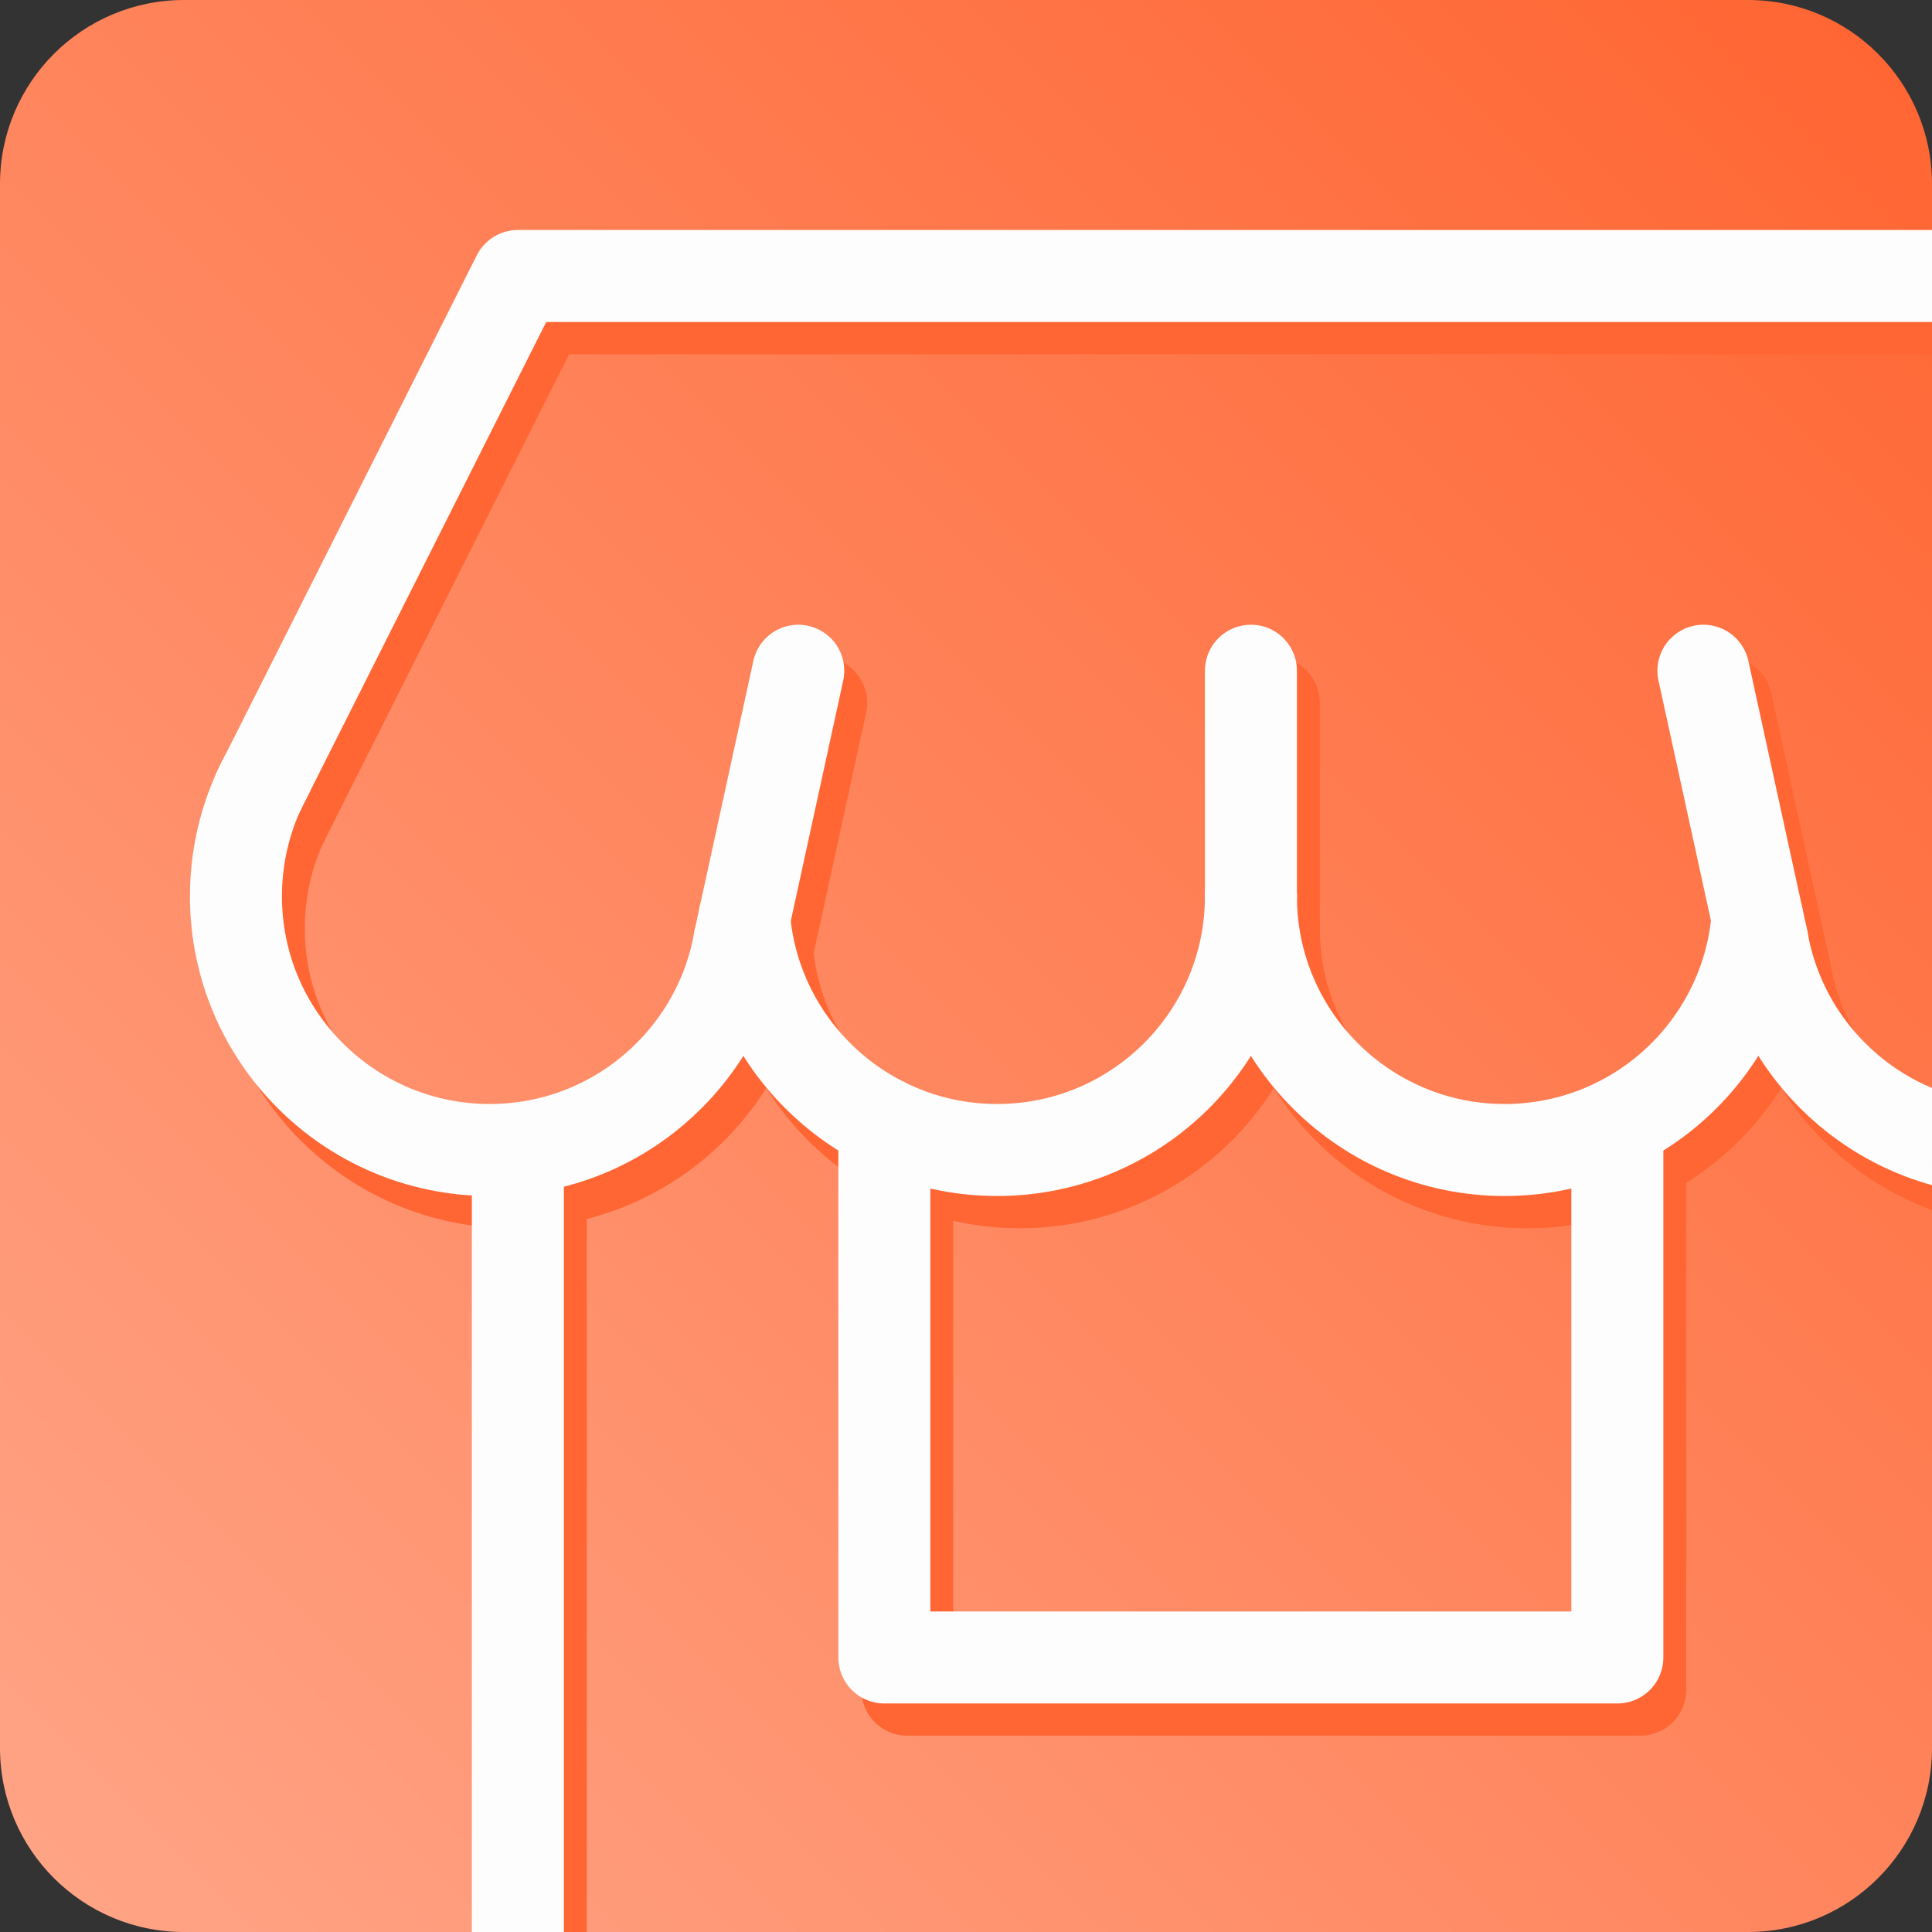 <?xml version="1.0" encoding="utf-8"?>
<!-- Generator: Adobe Illustrator 16.0.0, SVG Export Plug-In . SVG Version: 6.00 Build 0)  -->
<!DOCTYPE svg PUBLIC "-//W3C//DTD SVG 1.0//EN" "http://www.w3.org/TR/2001/REC-SVG-20010904/DTD/svg10.dtd">
<svg version="1.0" id="Layer_1" xmlns="http://www.w3.org/2000/svg" xmlns:xlink="http://www.w3.org/1999/xlink" x="0px" y="0px"
	 width="42px" height="42px" viewBox="0 0 42 42" enable-background="new 0 0 42 42" xml:space="preserve">
<rect x="0" y="0" width="42" height="42" fill="#333333" stroke="none"/>
<g>
	<defs>
		<path id="SVGID_1_" d="M42,38c0,2.209-1.791,4-4,4H4c-2.209,0-4-1.791-4-4V4c0-2.209,1.791-4,4-4h34c2.209,0,4,1.791,4,4V38z"/>
	</defs>
	<clipPath id="SVGID_2_">
		<use xlink:href="#SVGID_1_"  overflow="visible"/>
	</clipPath>
	<linearGradient id="SVGID_3_" gradientUnits="userSpaceOnUse" x1="1.172" y1="40.829" x2="40.829" y2="1.172">
		<stop  offset="0" style="stop-color:#FFA385"/>
		<stop  offset="1" style="stop-color:#FF6633"/>
	</linearGradient>
	<path clip-path="url(#SVGID_2_)" fill-rule="evenodd" clip-rule="evenodd" fill="url(#SVGID_3_)" d="M42,38c0,2.209-1.791,4-4,4H4
		c-2.209,0-4-1.791-4-4V4c0-2.209,1.791-4,4-4h34c2.209,0,4,1.791,4,4V38z"/>
	<g clip-path="url(#SVGID_2_)">
		
			<polyline fill="none" stroke="#FF6633" stroke-width="2" stroke-linecap="round" stroke-linejoin="round" stroke-miterlimit="10" points="
			43.628,25.592 43.628,44.701 11.756,44.701 11.756,25.701 		"/>
		
			<polyline fill="none" stroke="#FF6633" stroke-width="2" stroke-linecap="round" stroke-linejoin="round" stroke-miterlimit="10" points="
			35.658,25.127 35.658,36.732 19.723,36.732 19.723,25.125 		"/>
		<path fill="none" stroke="#FF6633" stroke-width="2" stroke-linecap="round" stroke-linejoin="round" stroke-miterlimit="10" d="
			M16.576,21.136c-0.452,2.594-2.712,4.565-5.434,4.565c-3.046,0-5.516-2.471-5.516-5.516c0-0.958,0.245-1.86,0.674-2.645"/>
		<path fill="none" stroke="#FF6633" stroke-width="2" stroke-linecap="round" stroke-linejoin="round" stroke-miterlimit="10" d="
			M27.692,20.185c0,3.045-2.47,5.516-5.517,5.516c-2.886,0-5.255-2.217-5.498-5.039"/>
		
			<line fill="none" stroke="#FF6633" stroke-width="2" stroke-linecap="round" stroke-linejoin="round" stroke-miterlimit="10" x1="16.576" y1="21.132" x2="17.852" y2="15.282"/>
		
			<line fill="none" stroke="#FF6633" stroke-width="2" stroke-linecap="round" stroke-linejoin="round" stroke-miterlimit="10" x1="27.692" y1="15.282" x2="27.692" y2="20.185"/>
		<path fill="none" stroke="#FF6633" stroke-width="2" stroke-linecap="round" stroke-linejoin="round" stroke-miterlimit="10" d="
			M38.807,21.136c0.45,2.594,2.711,4.565,5.433,4.565c3.048,0,5.518-2.471,5.518-5.516c0-0.958-0.244-1.86-0.674-2.645"/>
		<path fill="none" stroke="#FF6633" stroke-width="2" stroke-linecap="round" stroke-linejoin="round" stroke-miterlimit="10" d="
			M27.692,20.185c0,3.045,2.468,5.516,5.516,5.516c2.884,0,5.253-2.217,5.495-5.039"/>
		
			<line fill="none" stroke="#FF6633" stroke-width="2" stroke-linecap="round" stroke-linejoin="round" stroke-miterlimit="10" x1="38.807" y1="21.132" x2="37.53" y2="15.282"/>
		
			<polyline fill="none" stroke="#FF6633" stroke-width="2" stroke-linecap="round" stroke-linejoin="round" stroke-miterlimit="10" points="
			49.249,17.871 43.628,6.701 11.756,6.701 6.135,17.871 		"/>
	</g>
	<g clip-path="url(#SVGID_2_)">
		
			<polyline fill="none" stroke="#FDFDFD" stroke-width="2" stroke-linecap="round" stroke-linejoin="round" stroke-miterlimit="10" points="
			43.13,24.892 43.13,44 11.258,44 11.258,25.001 		"/>
		
			<polyline fill="none" stroke="#FDFDFD" stroke-width="2" stroke-linecap="round" stroke-linejoin="round" stroke-miterlimit="10" points="
			35.16,24.427 35.16,36.032 19.225,36.032 19.225,24.425 		"/>
		<path fill="none" stroke="#FDFDFD" stroke-width="2" stroke-linecap="round" stroke-linejoin="round" stroke-miterlimit="10" d="
			M16.078,20.436C15.627,23.029,13.366,25,10.645,25c-3.047,0-5.516-2.47-5.516-5.516c0-0.958,0.245-1.86,0.674-2.645"/>
		<path fill="none" stroke="#FDFDFD" stroke-width="2" stroke-linecap="round" stroke-linejoin="round" stroke-miterlimit="10" d="
			M27.194,19.484c0,3.046-2.47,5.516-5.517,5.516c-2.885,0-5.255-2.216-5.498-5.038"/>
		
			<line fill="none" stroke="#FDFDFD" stroke-width="2" stroke-linecap="round" stroke-linejoin="round" stroke-miterlimit="10" x1="16.078" y1="20.432" x2="17.354" y2="14.581"/>
		
			<line fill="none" stroke="#FDFDFD" stroke-width="2" stroke-linecap="round" stroke-linejoin="round" stroke-miterlimit="10" x1="27.194" y1="14.581" x2="27.194" y2="19.484"/>
		<path fill="none" stroke="#FDFDFD" stroke-width="2" stroke-linecap="round" stroke-linejoin="round" stroke-miterlimit="10" d="
			M38.309,20.436C38.759,23.029,41.021,25,43.741,25c3.048,0,5.518-2.47,5.518-5.516c0-0.958-0.245-1.86-0.673-2.645"/>
		<path fill="none" stroke="#FDFDFD" stroke-width="2" stroke-linecap="round" stroke-linejoin="round" stroke-miterlimit="10" d="
			M27.194,19.484c0,3.046,2.468,5.516,5.516,5.516c2.884,0,5.253-2.216,5.495-5.038"/>
		
			<line fill="none" stroke="#FDFDFD" stroke-width="2" stroke-linecap="round" stroke-linejoin="round" stroke-miterlimit="10" x1="38.309" y1="20.432" x2="37.031" y2="14.581"/>
		
			<polyline fill="none" stroke="#FDFDFD" stroke-width="2" stroke-linecap="round" stroke-linejoin="round" stroke-miterlimit="10" points="
			48.752,17.17 43.13,6 11.258,6 5.637,17.17 		"/>
	</g>
</g>
</svg>
